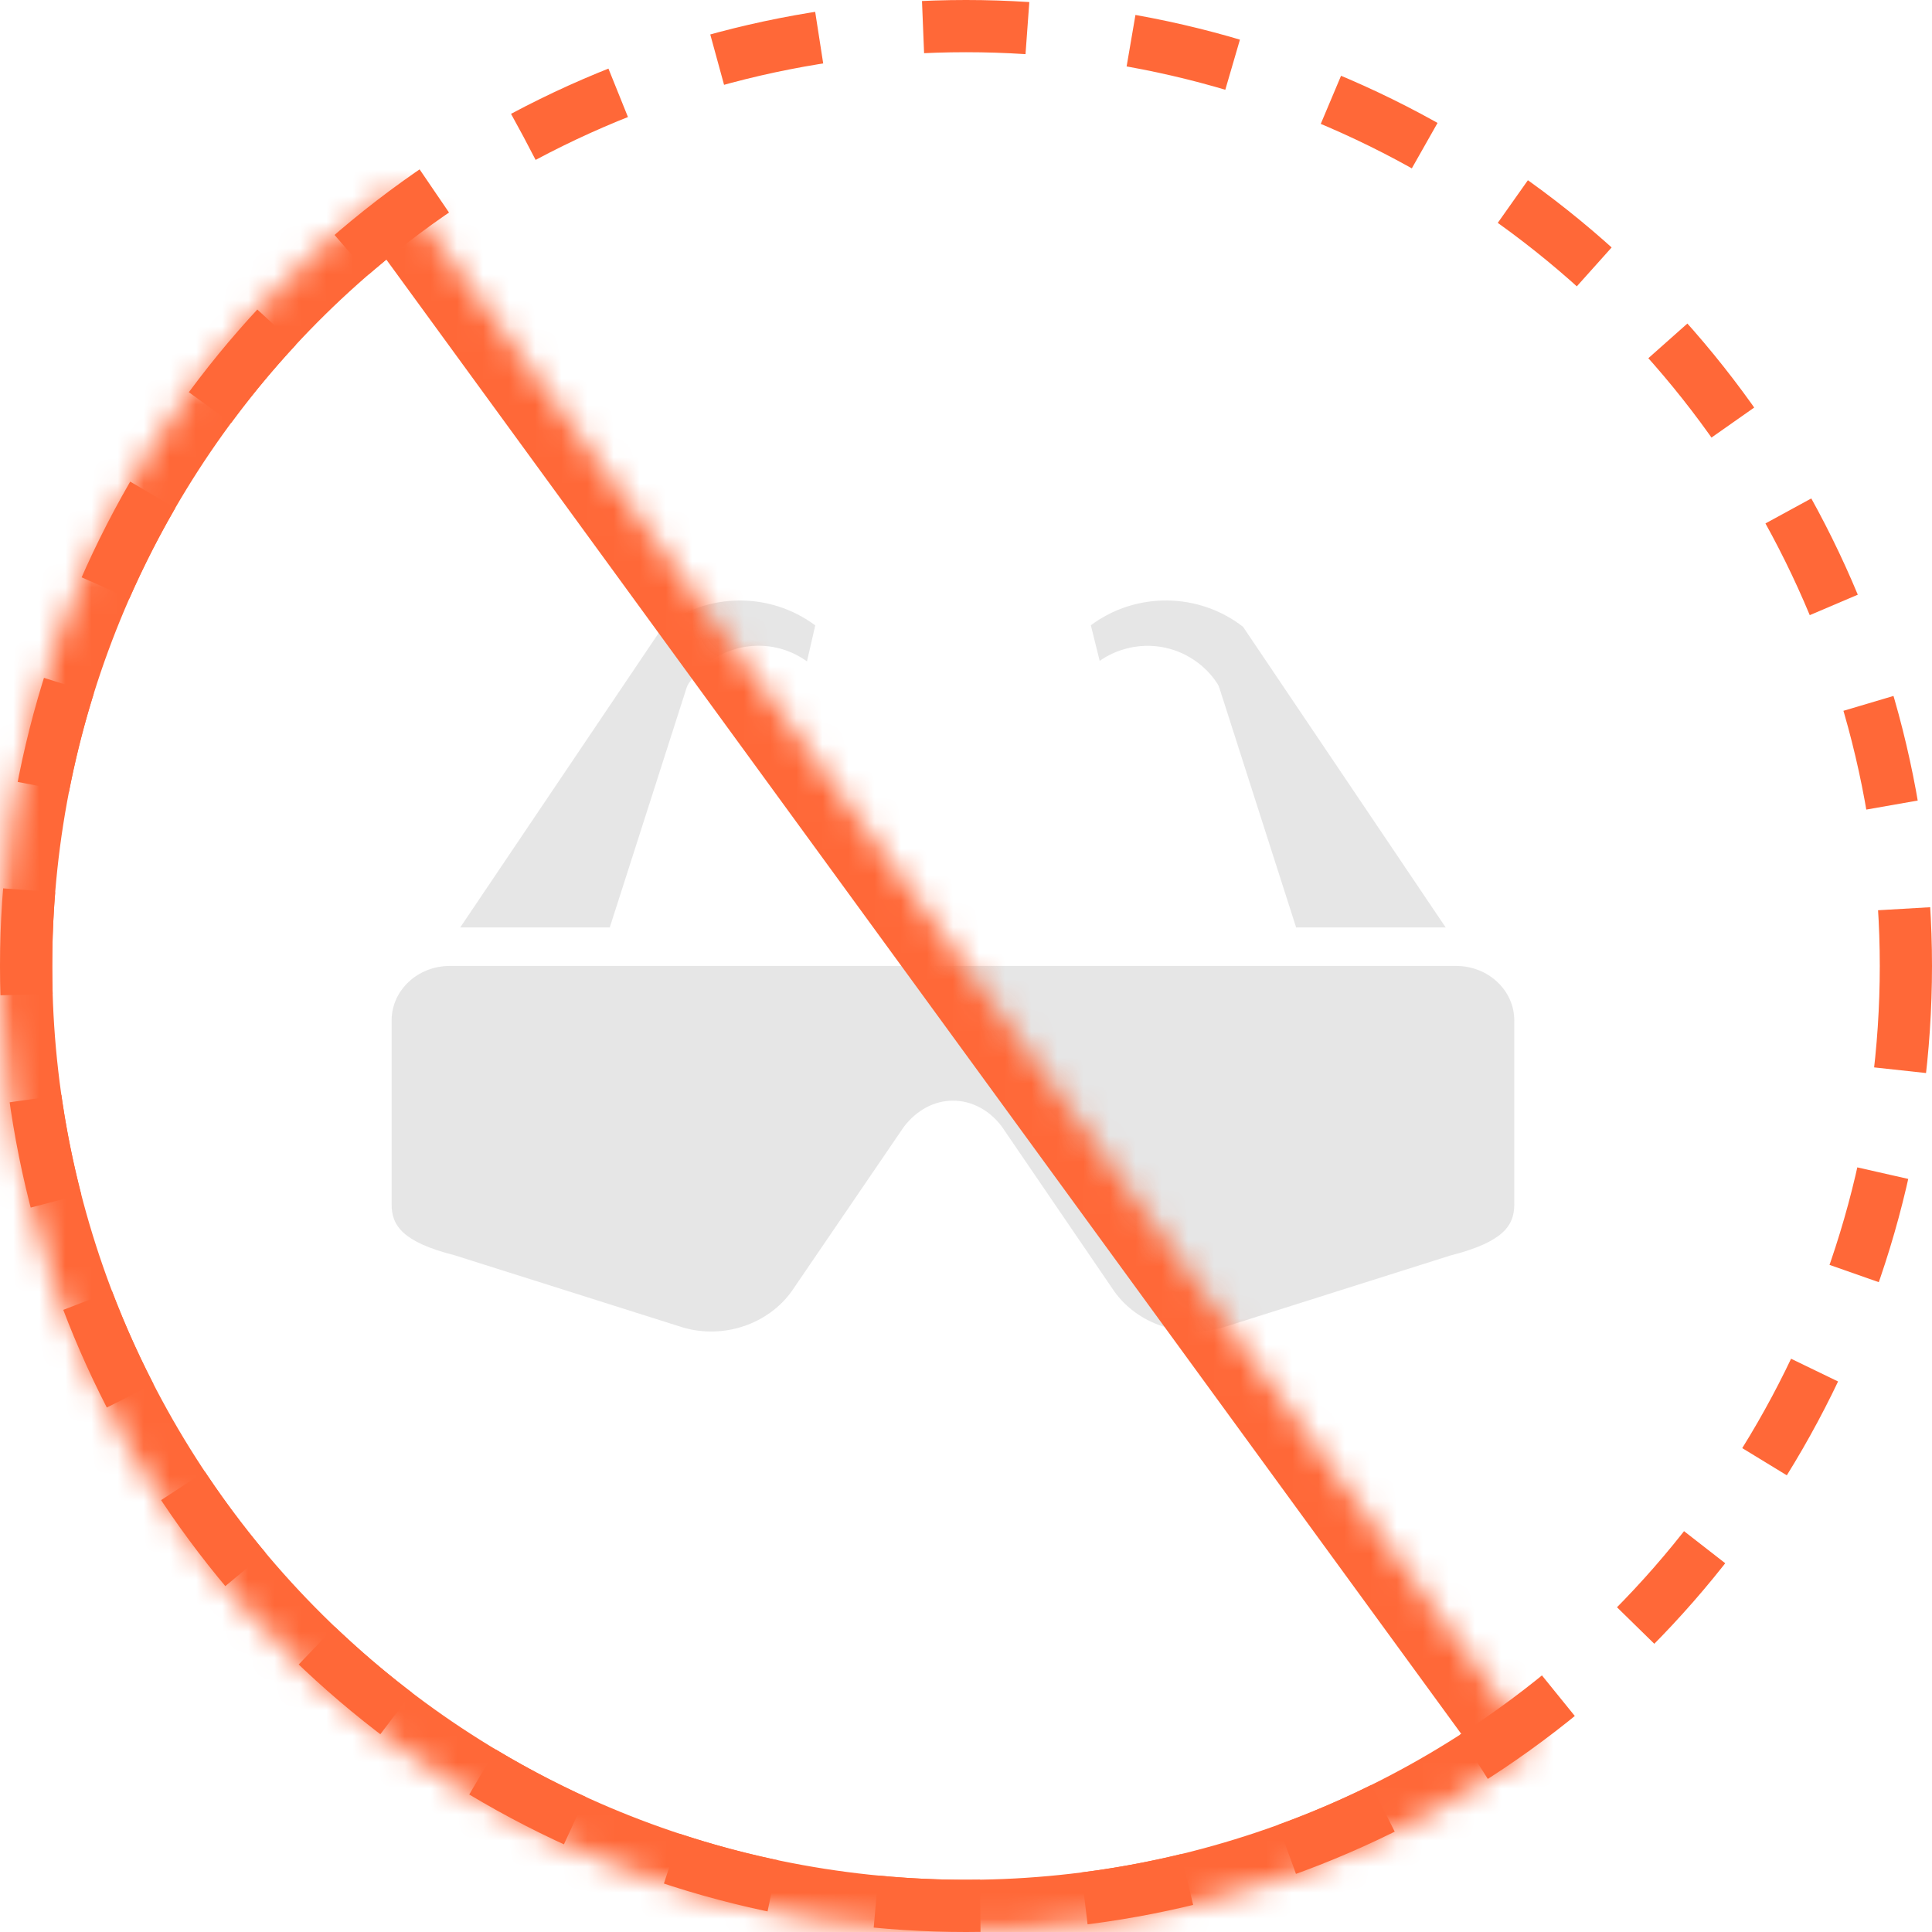 <svg width="74" height="74" viewBox="0 0 74 74" fill="none" xmlns="http://www.w3.org/2000/svg">
<path d="M46.706 26.352C46.686 26.287 46.65 26.217 46.613 26.161C46.13 25.432 45.356 24.928 44.49 24.781C43.661 24.642 42.805 24.834 42.12 25.313L41.782 23.949C43.505 22.664 45.91 22.683 47.612 24.009L55.373 35.524H49.645L46.706 26.352ZM25.388 24.009C27.093 22.683 29.501 22.665 31.226 23.954L30.909 25.332C30.21 24.831 29.361 24.636 28.514 24.78C27.646 24.927 26.869 25.434 26.382 26.17C26.345 26.226 26.316 26.287 26.295 26.352L23.355 35.524H17.627L25.388 24.009ZM58 46.135C58 46.934 57.591 47.571 55.551 48.089L46.864 50.838C45.302 51.301 43.577 50.729 42.675 49.456L38.365 43.14C37.891 42.515 37.212 42.158 36.509 42.158C36.504 42.158 36.5 42.158 36.496 42.158C35.787 42.158 35.109 42.515 34.612 43.171L30.332 49.446C29.423 50.729 27.696 51.303 26.148 50.842L17.407 48.078C15.409 47.571 15 46.934 15 46.135V39.082C15 37.933 15.998 36.998 17.224 36.998H55.776C57.002 36.998 58 37.933 58 39.082V46.135Z" fill="#CFCFCF" fill-opacity="0.5"/>
<mask id="path-2-inside-1_2664_37674" fill="white">
<path d="M58.798 66.897C54.872 69.76 50.42 71.821 45.698 72.963C40.975 74.105 36.073 74.306 31.273 73.554C26.473 72.802 21.867 71.112 17.72 68.58C13.573 66.048 9.965 62.724 7.103 58.798C4.24 54.872 2.179 50.42 1.037 45.698C-0.105 40.975 -0.306 36.073 0.446 31.273C1.198 26.473 2.888 21.867 5.42 17.72C7.952 13.573 11.276 9.965 15.202 7.103L37 37L58.798 66.897Z"/>
</mask>
<path d="M58.798 66.897C54.872 69.76 50.42 71.821 45.698 72.963C40.975 74.105 36.073 74.306 31.273 73.554C26.473 72.802 21.867 71.112 17.72 68.58C13.573 66.048 9.965 62.724 7.103 58.798C4.24 54.872 2.179 50.42 1.037 45.698C-0.105 40.975 -0.306 36.073 0.446 31.273C1.198 26.473 2.888 21.867 5.42 17.72C7.952 13.573 11.276 9.965 15.202 7.103L37 37L58.798 66.897Z" stroke="#FF6838" stroke-width="4" mask="url(#path-2-inside-1_2664_37674)"/>
<circle cx="37" cy="37" r="36" stroke="#FF6838" stroke-width="2" stroke-dasharray="4 4"/>
</svg>
